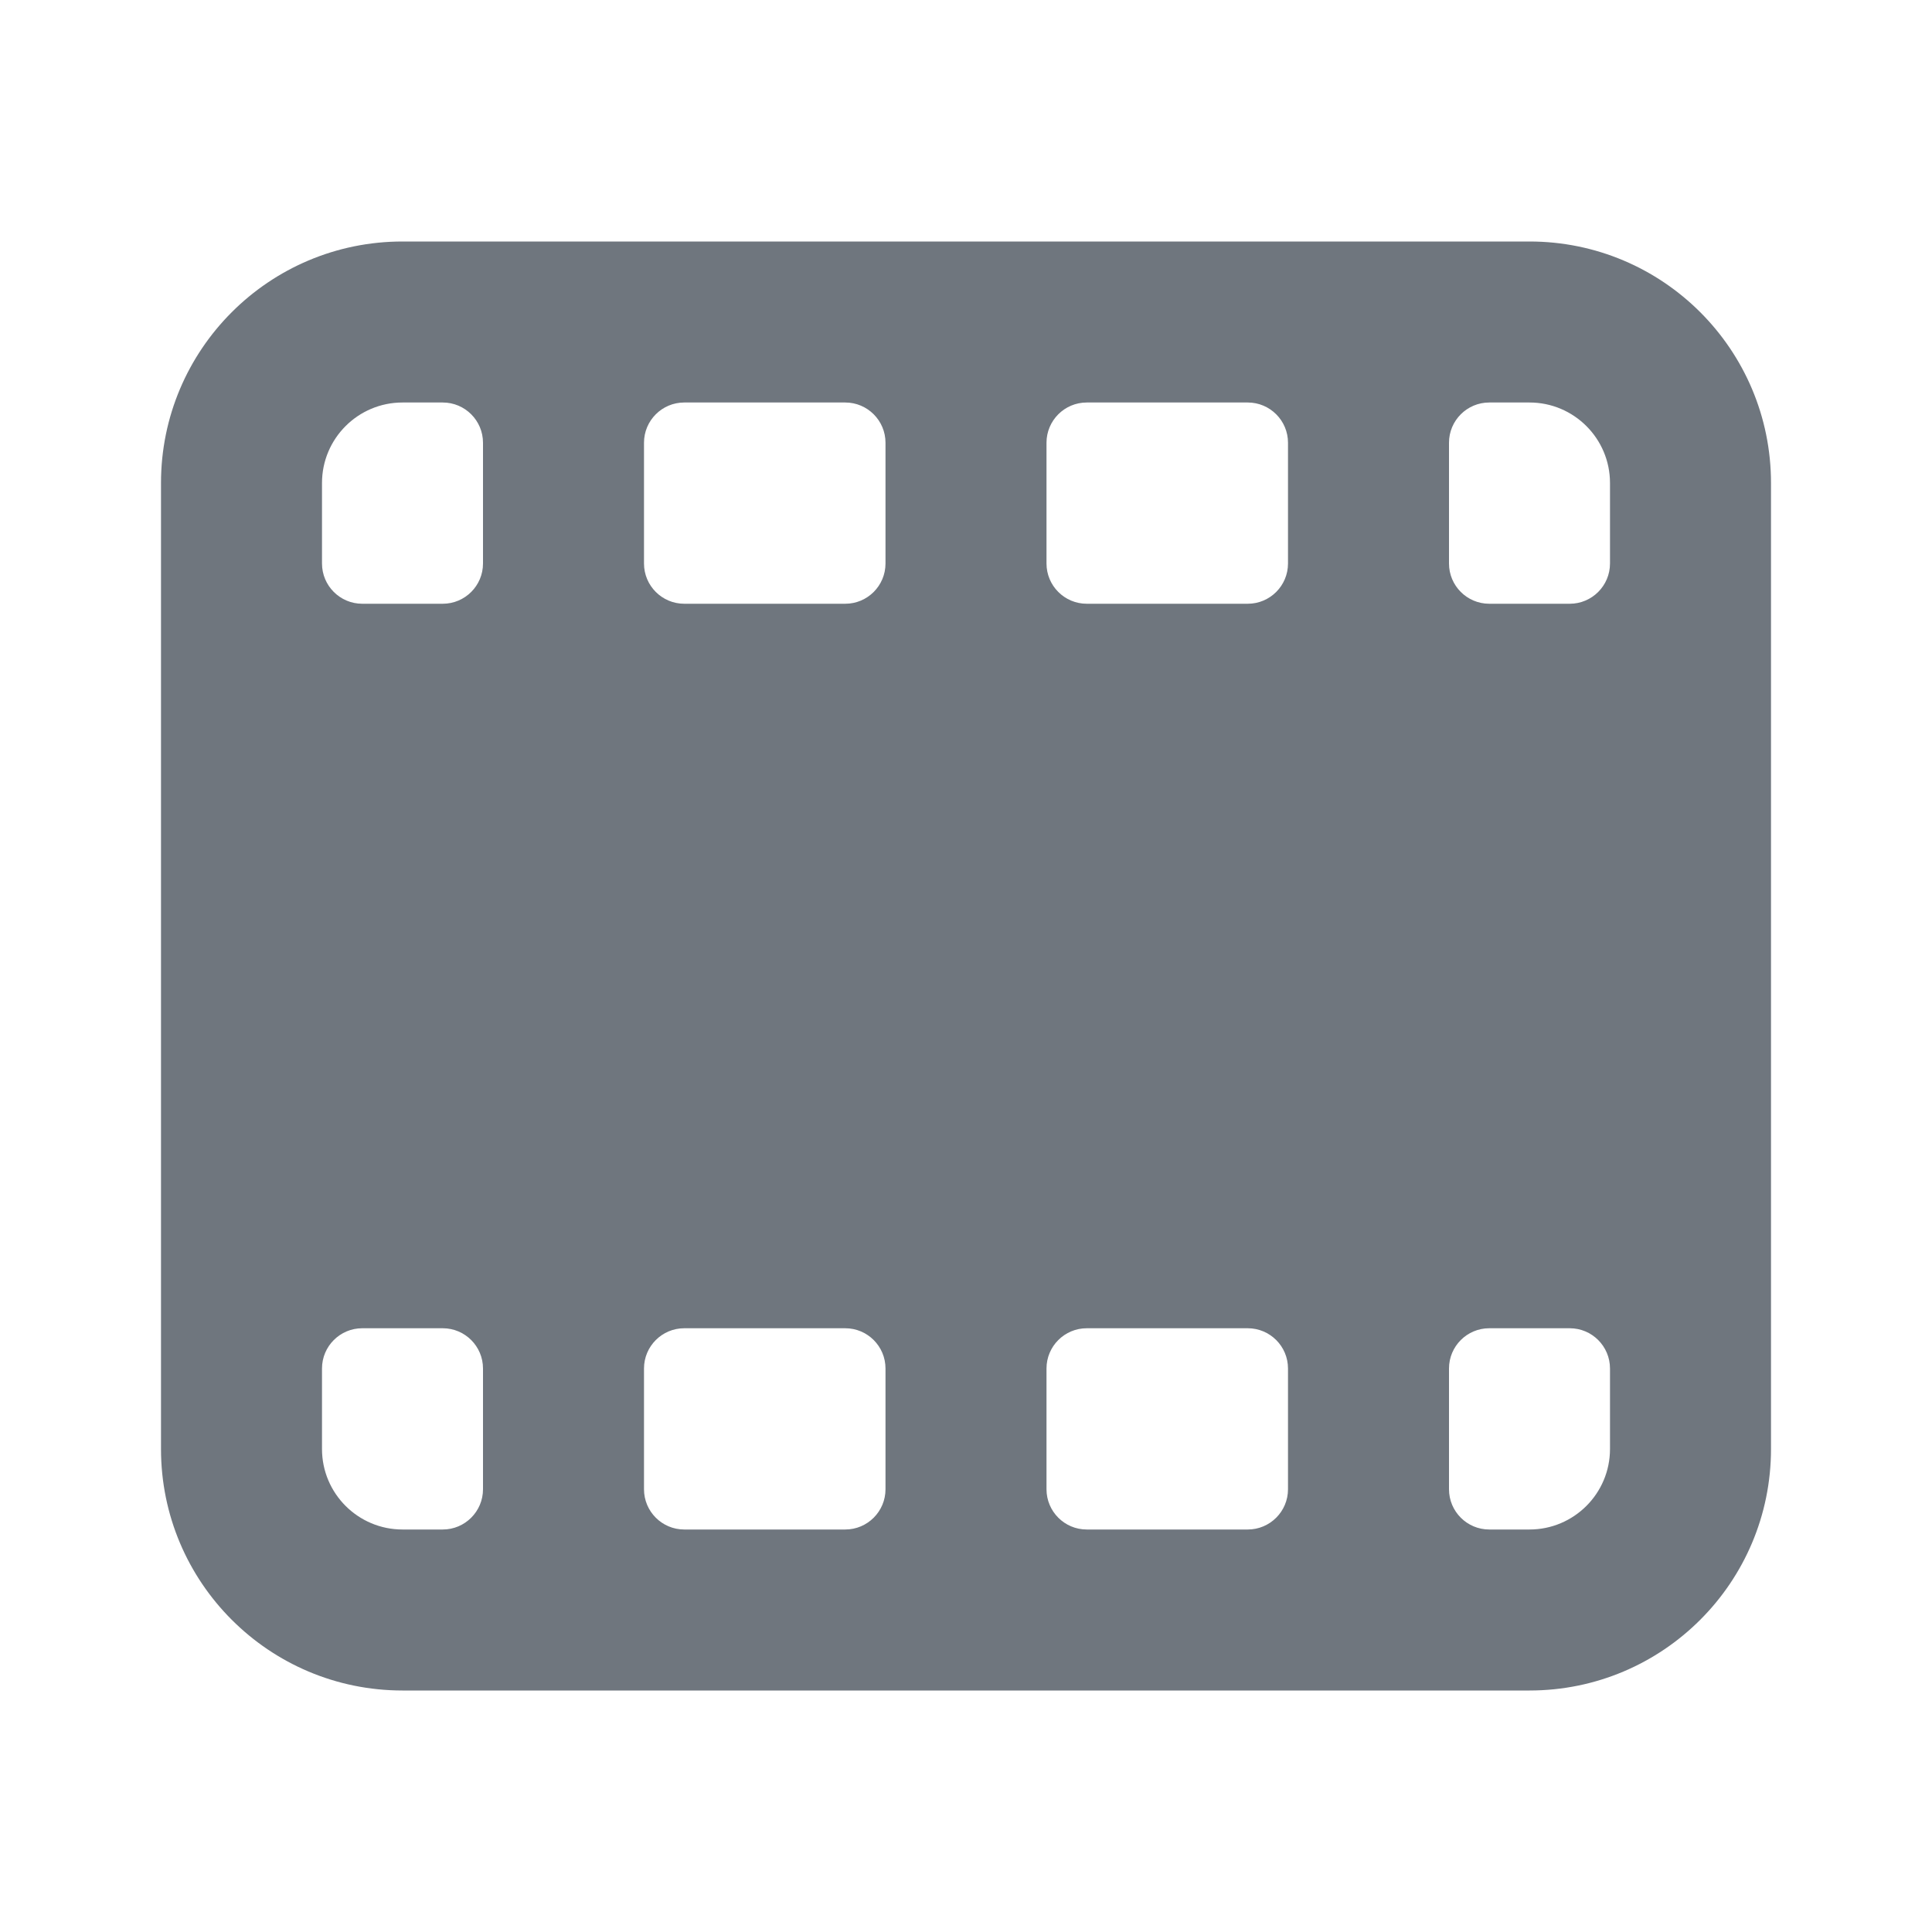 <svg width="24" height="24" viewBox="0 0 24 24" fill="none" xmlns="http://www.w3.org/2000/svg">
<path fill-rule="evenodd" clip-rule="evenodd" d="M22 18C22 19.657 20.657 21 19 21H5C3.343 21 2 19.657 2 18V6C2 4.343 3.343 3 5 3H19C20.657 3 22 4.343 22 6V18ZM16 5.5C16 5.224 15.776 5 15.5 5H13.5C13.224 5 13 5.224 13 5.5V7C13 7.276 13.224 7.5 13.5 7.5H15.5C15.776 7.5 16 7.276 16 7V5.5ZM18 7C18 7.276 18.224 7.5 18.5 7.5H19.5C19.776 7.5 20 7.276 20 7V6C20 5.448 19.552 5 19 5H18.5C18.224 5 18 5.224 18 5.5V7ZM4 7C4 7.276 4.224 7.5 4.5 7.5H5.5C5.776 7.5 6 7.276 6 7V5.5C6 5.224 5.776 5 5.5 5H5C4.448 5 4 5.448 4 6V7ZM8 7C8 7.276 8.224 7.5 8.5 7.5H10.5C10.776 7.5 11 7.276 11 7V5.5C11 5.224 10.776 5 10.5 5H8.5C8.224 5 8 5.224 8 5.5V7ZM4.5 16.5C4.224 16.5 4 16.724 4 17V18C4 18.552 4.448 19 5 19H5.5C5.776 19 6 18.776 6 18.5V17C6 16.724 5.776 16.5 5.5 16.5H4.5ZM8.5 16.5C8.224 16.5 8 16.724 8 17V18.5C8 18.776 8.224 19 8.5 19H10.5C10.776 19 11 18.776 11 18.5V17C11 16.724 10.776 16.5 10.5 16.5H8.5ZM13.5 16.5C13.224 16.5 13 16.724 13 17V18.5C13 18.776 13.224 19 13.5 19H15.5C15.776 19 16 18.776 16 18.5V17C16 16.724 15.776 16.5 15.5 16.5H13.5ZM18.5 16.5C18.224 16.5 18 16.724 18 17V18.5C18 18.776 18.224 19 18.5 19H19C19.552 19 20 18.552 20 18V17C20 16.724 19.776 16.5 19.5 16.5H18.5Z" fill="#6F767E"/>
</svg>
